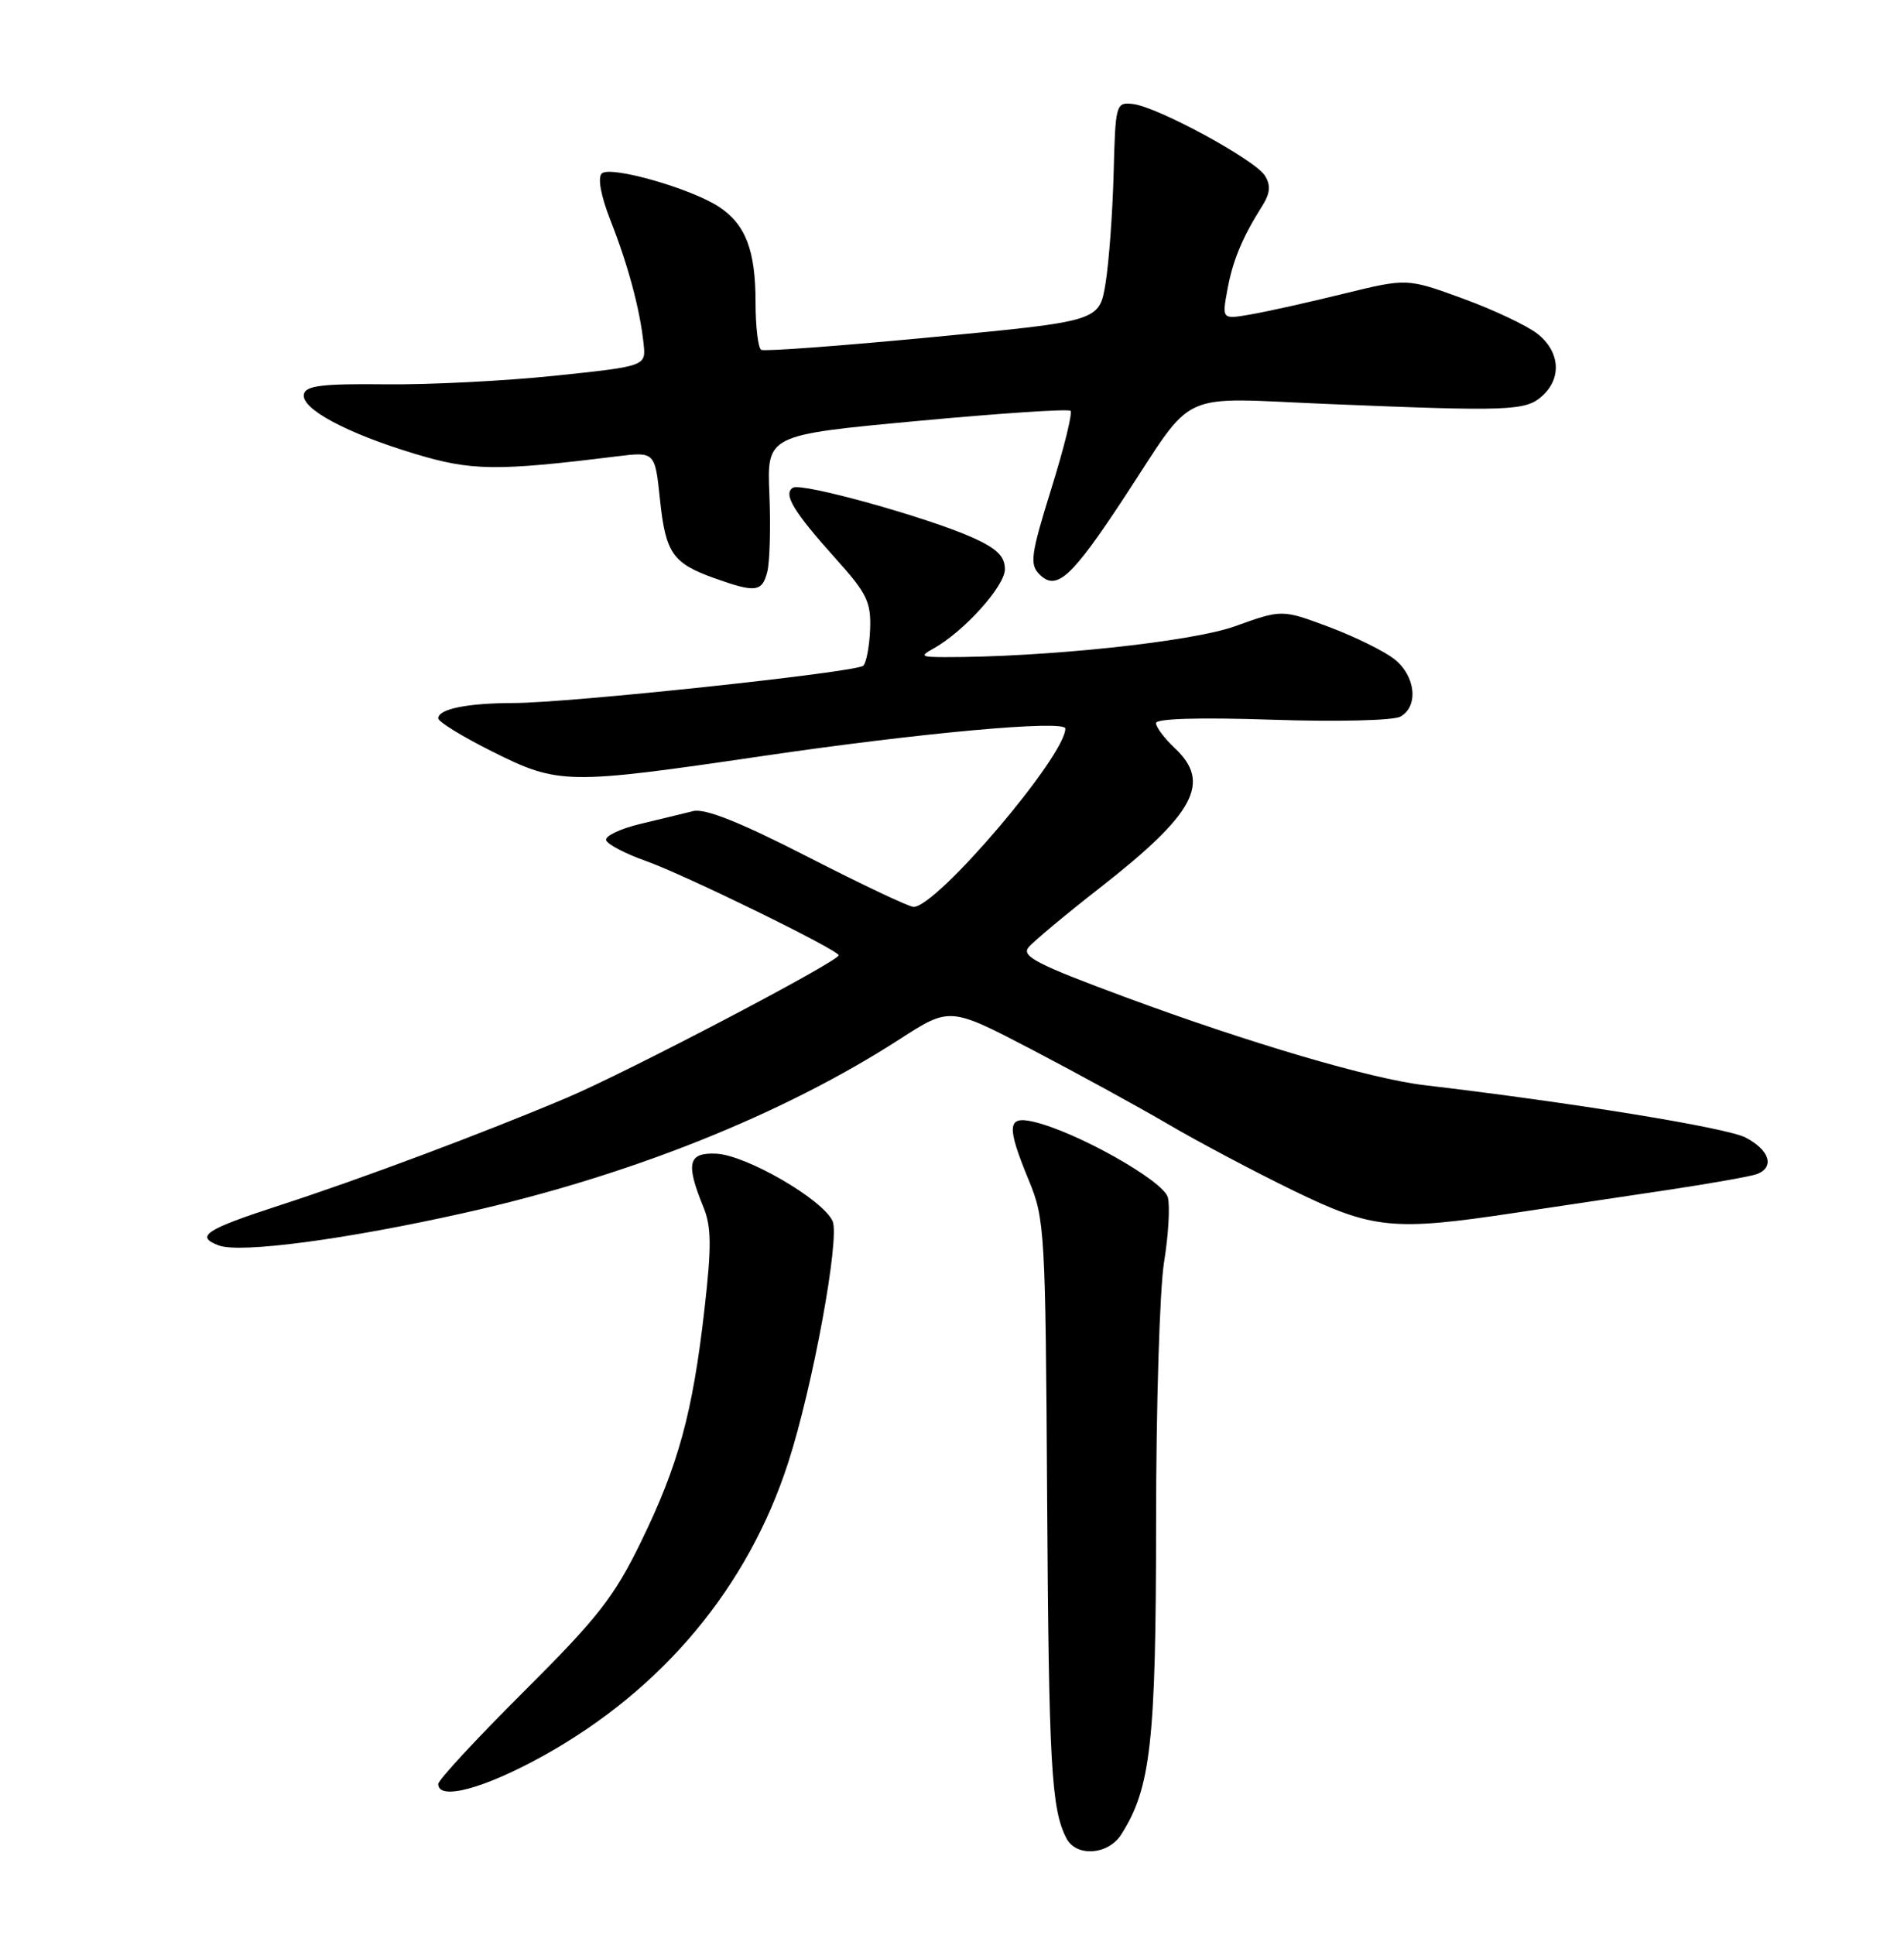 <?xml version="1.0" encoding="UTF-8" standalone="no"?>
<!DOCTYPE svg PUBLIC "-//W3C//DTD SVG 1.1//EN" "http://www.w3.org/Graphics/SVG/1.1/DTD/svg11.dtd" >
<svg xmlns="http://www.w3.org/2000/svg" xmlns:xlink="http://www.w3.org/1999/xlink" version="1.1" viewBox="0 0 252 256">
 <g >
 <path fill="currentColor"
d=" M 148.39 242.75 C 152.31 236.61 153.00 230.50 153.01 201.57 C 153.01 186.13 153.49 170.59 154.06 167.04 C 154.64 163.49 154.87 159.62 154.57 158.44 C 154.02 156.25 142.42 149.72 136.75 148.42 C 133.30 147.62 133.20 148.99 136.18 156.21 C 138.28 161.28 138.38 163.01 138.59 198.19 C 138.81 233.47 139.14 239.42 141.15 243.25 C 142.46 245.74 146.66 245.45 148.39 242.75 Z  M 72.00 232.27 C 87.74 223.50 99.01 209.99 104.33 193.50 C 107.59 183.42 111.20 163.73 110.19 161.56 C 108.86 158.68 98.75 152.83 94.79 152.65 C 91.07 152.48 90.73 153.92 93.10 159.72 C 94.16 162.31 94.19 164.91 93.24 173.22 C 91.68 186.93 89.80 193.83 84.84 204.00 C 81.28 211.31 79.11 214.08 69.35 223.80 C 63.11 230.02 58.00 235.53 58.00 236.05 C 58.00 238.31 64.12 236.65 72.00 232.27 Z  M 61.58 160.46 C 83.32 155.59 103.61 147.48 119.11 137.48 C 125.72 133.22 125.72 133.22 136.61 138.90 C 142.60 142.03 150.71 146.47 154.64 148.77 C 158.56 151.07 165.96 154.99 171.07 157.48 C 181.69 162.65 184.33 162.92 200.50 160.48 C 206.00 159.65 215.13 158.28 220.79 157.44 C 226.45 156.59 231.74 155.65 232.54 155.35 C 234.92 154.43 234.21 152.16 231.02 150.51 C 228.51 149.21 208.17 145.90 188.49 143.58 C 181.44 142.75 165.36 138.02 148.94 131.94 C 137.27 127.62 135.15 126.53 136.13 125.35 C 136.77 124.57 141.03 121.02 145.59 117.46 C 158.14 107.66 160.35 103.55 155.50 99.00 C 154.12 97.71 153.00 96.22 153.00 95.68 C 153.00 95.08 158.75 94.91 168.35 95.23 C 176.95 95.52 184.43 95.34 185.35 94.82 C 187.79 93.46 187.36 89.43 184.54 87.21 C 183.18 86.14 179.29 84.23 175.88 82.95 C 169.67 80.63 169.67 80.63 163.44 82.87 C 157.73 84.92 138.28 86.98 125.00 86.95 C 121.91 86.94 121.73 86.81 123.50 85.84 C 127.53 83.62 133.00 77.57 133.00 75.32 C 133.00 73.61 131.94 72.58 128.75 71.14 C 122.75 68.45 106.10 63.82 104.95 64.53 C 103.61 65.36 105.02 67.70 110.60 73.91 C 114.74 78.50 115.30 79.66 115.16 83.28 C 115.07 85.55 114.66 87.71 114.25 88.09 C 113.29 88.96 75.28 93.02 68.00 93.02 C 61.88 93.03 58.00 93.81 58.00 95.05 C 58.00 95.50 61.21 97.47 65.13 99.43 C 73.92 103.83 75.01 103.84 100.83 100.05 C 121.77 96.97 141.00 95.22 141.00 96.40 C 141.00 100.03 124.00 120.00 120.91 120.00 C 120.32 120.00 114.03 117.02 106.92 113.38 C 97.98 108.80 93.31 106.94 91.75 107.32 C 90.51 107.63 87.34 108.40 84.70 109.03 C 82.06 109.67 80.04 110.63 80.23 111.18 C 80.41 111.73 82.79 112.97 85.53 113.94 C 90.63 115.75 111.00 125.71 111.00 126.40 C 111.00 127.21 83.07 141.85 75.00 145.26 C 63.99 149.92 47.73 156.01 37.00 159.49 C 27.15 162.69 25.76 163.61 28.98 164.80 C 31.84 165.85 45.82 164.00 61.58 160.46 Z  M 101.56 75.63 C 101.88 74.32 102.01 69.72 101.83 65.41 C 101.50 57.56 101.50 57.56 121.34 55.71 C 132.26 54.69 141.42 54.08 141.69 54.36 C 141.97 54.64 140.82 59.29 139.14 64.68 C 136.44 73.35 136.26 74.67 137.56 75.98 C 139.82 78.25 141.76 76.51 148.72 65.94 C 158.37 51.27 155.45 52.62 175.88 53.46 C 199.82 54.45 201.94 54.37 204.13 52.38 C 206.74 50.02 206.46 46.51 203.49 44.17 C 202.11 43.08 197.66 40.98 193.60 39.50 C 186.23 36.81 186.23 36.81 177.86 38.86 C 173.26 39.99 167.75 41.22 165.61 41.59 C 161.73 42.27 161.73 42.27 162.44 38.39 C 163.15 34.47 164.43 31.41 167.06 27.25 C 168.11 25.58 168.21 24.53 167.42 23.25 C 166.15 21.16 153.18 14.12 149.93 13.76 C 147.69 13.51 147.63 13.75 147.39 23.00 C 147.25 28.23 146.77 34.75 146.32 37.50 C 145.50 42.50 145.50 42.50 123.50 44.60 C 111.40 45.76 101.16 46.52 100.75 46.29 C 100.34 46.07 100.00 43.23 100.00 39.99 C 100.00 33.11 98.68 29.68 95.15 27.36 C 91.39 24.90 80.72 21.88 79.64 22.96 C 79.08 23.52 79.54 25.97 80.81 29.19 C 83.12 35.05 84.70 40.92 85.18 45.47 C 85.50 48.45 85.50 48.45 73.50 49.71 C 66.90 50.40 56.78 50.92 51.00 50.85 C 42.64 50.76 40.44 51.03 40.22 52.17 C 39.83 54.08 45.87 57.32 54.88 60.04 C 62.39 62.31 65.65 62.36 81.59 60.39 C 86.69 59.76 86.69 59.76 87.35 66.10 C 88.10 73.21 89.02 74.53 94.60 76.52 C 100.01 78.45 100.88 78.34 101.56 75.63 Z "/>
</g>
</svg>
